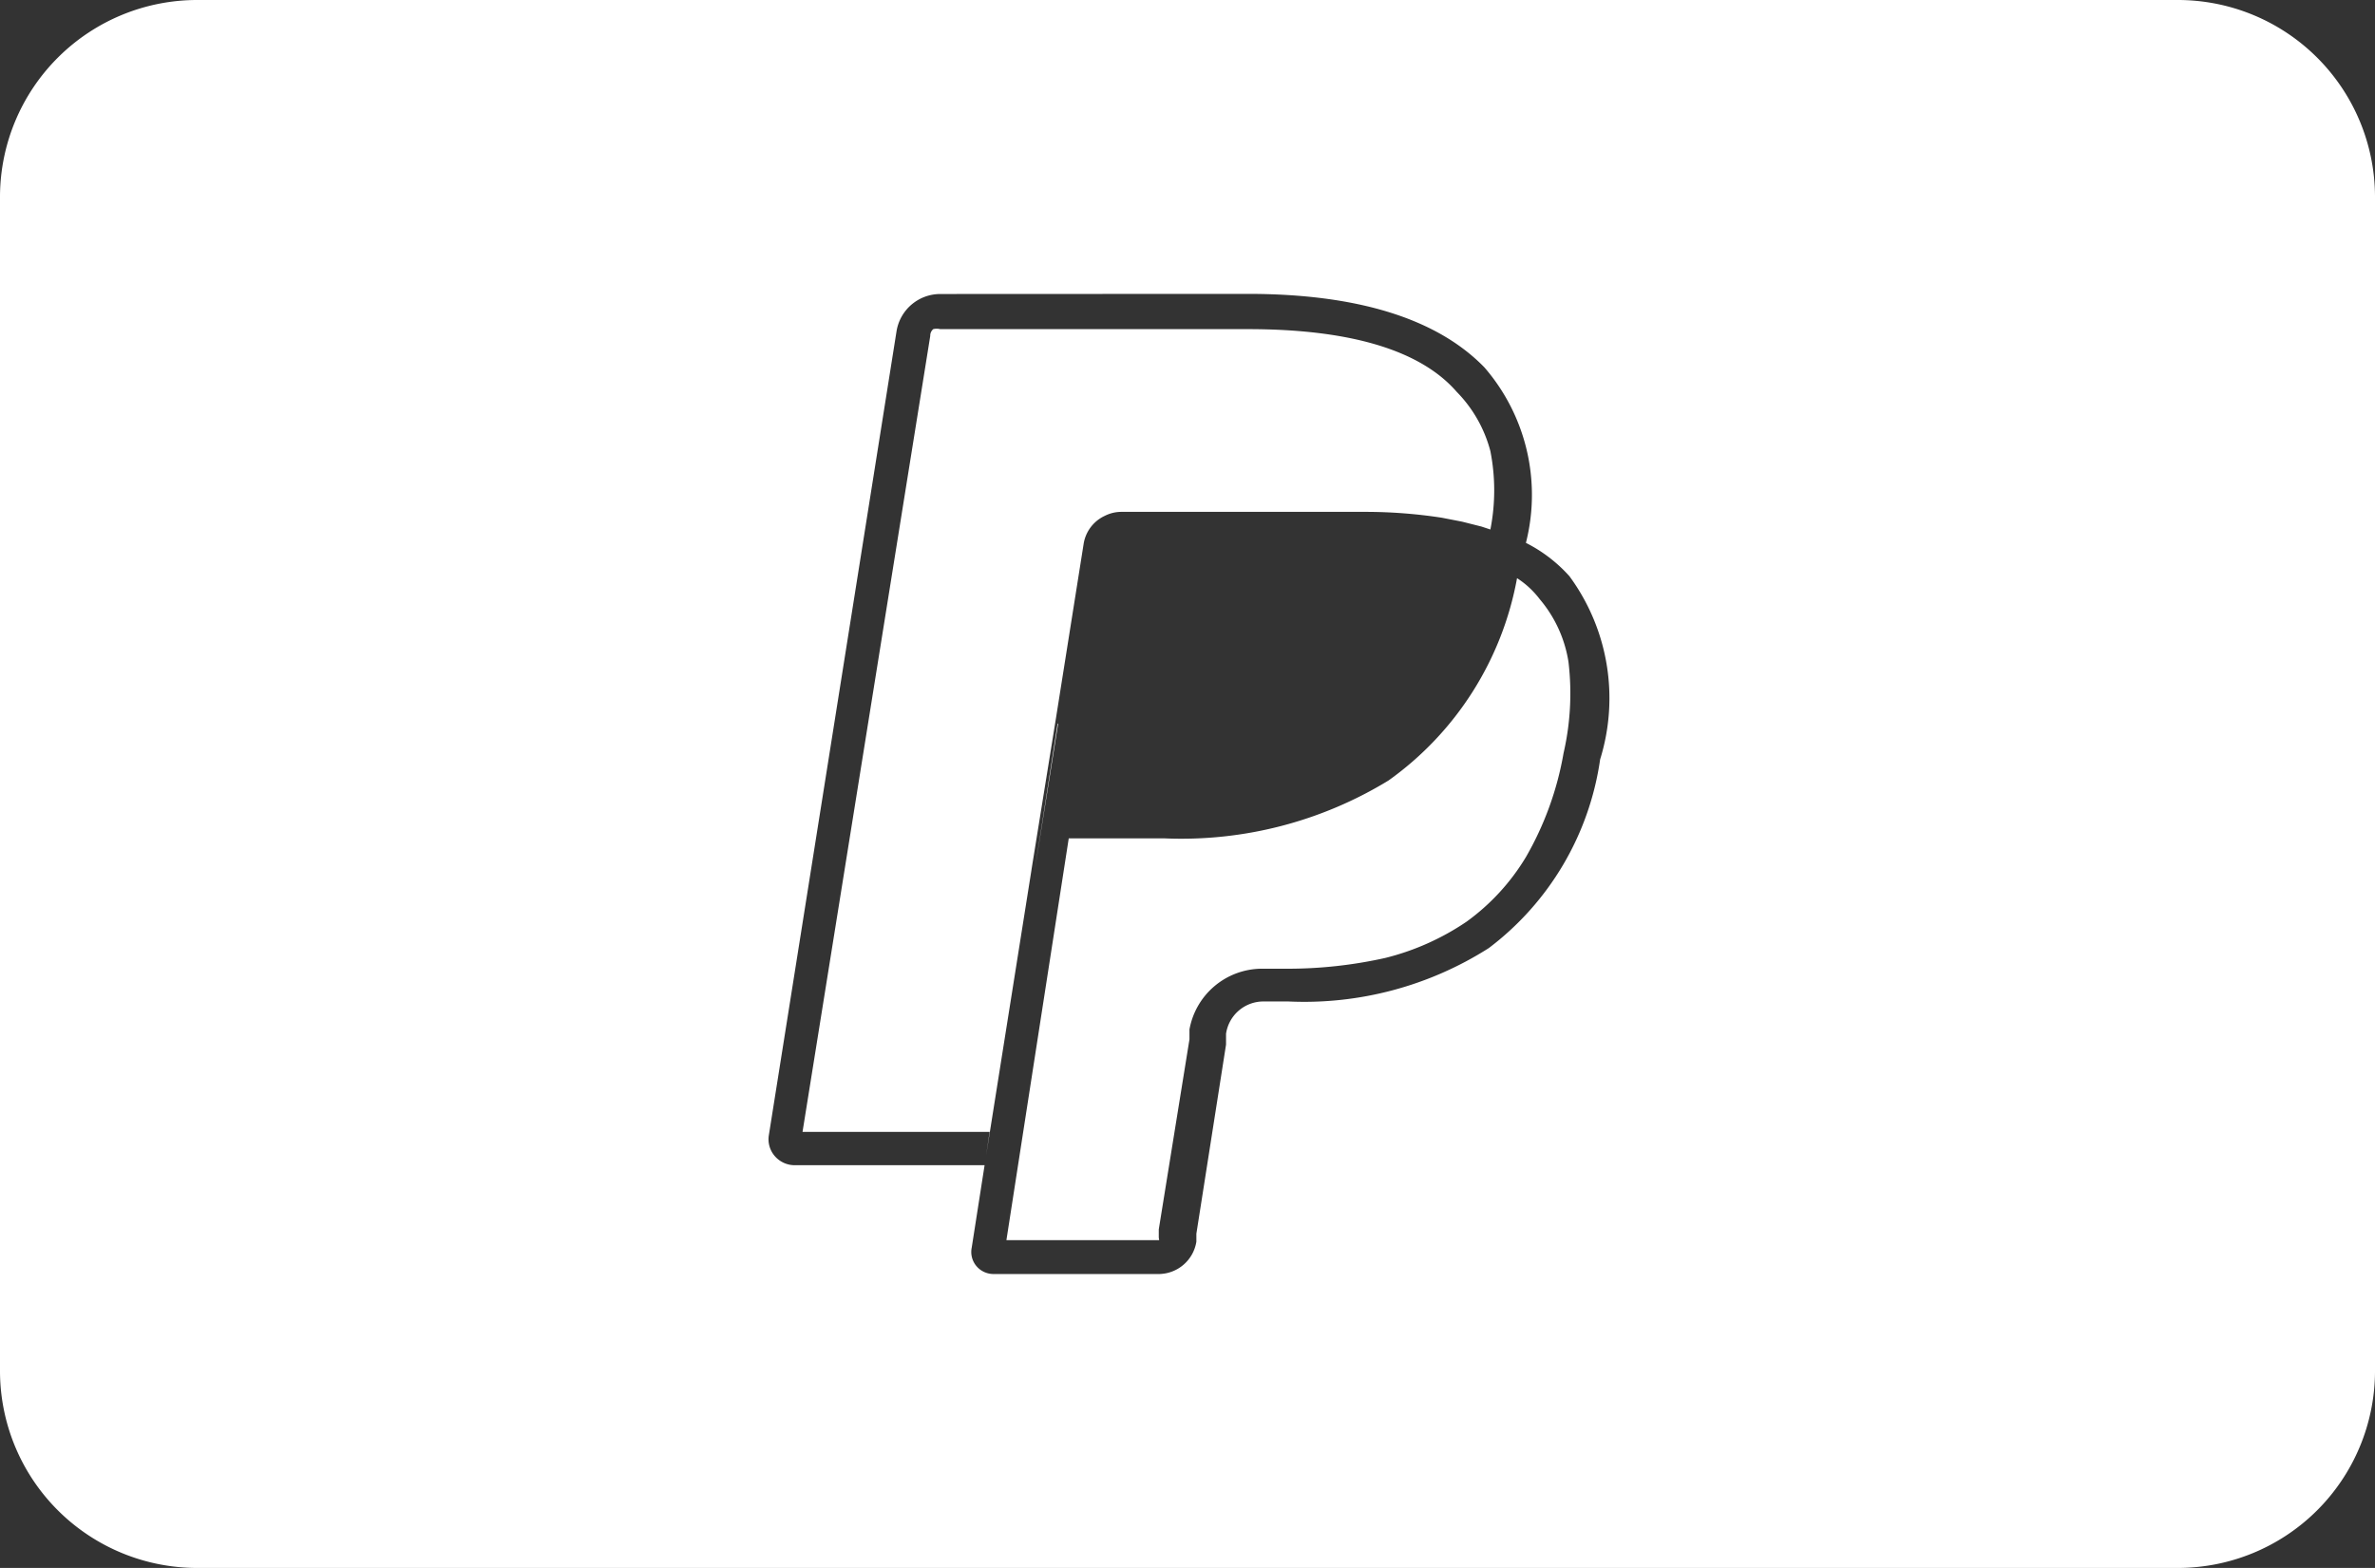 <svg xmlns="http://www.w3.org/2000/svg" width="53" height="35" viewBox="0 0 53 35">
  <rect x="0" y="0" width="53" height="35" fill="#333333" stroke="none"/>
  <g id="paypal-solid-large" transform="translate(0.091)">
    <path id="Shape" d="M48.584,35H4.416A4.4,4.4,0,0,1,0,30.625V4.375A4.4,4.4,0,0,1,4.416,0H48.584A4.4,4.4,0,0,1,53,4.375v26.25A4.4,4.4,0,0,1,48.584,35ZM20.979,6.563a.988.988,0,0,0-.972.831L17.159,25.331a.572.572,0,0,0,.128.472.587.587,0,0,0,.445.207h4.24l-.287,1.838a.49.49,0,0,0,.108.418.5.5,0,0,0,.38.173h3.674a.856.856,0,0,0,.851-.722V27.54l.662-4.222v-.241a.842.842,0,0,1,.84-.722h.552a7.67,7.67,0,0,0,4.472-1.192,6.416,6.416,0,0,0,2.484-4.211,4.6,4.6,0,0,0-.685-4.09,3.3,3.3,0,0,0-.971-.744A4.348,4.348,0,0,0,33.125,8.2c-1.057-1.088-2.832-1.64-5.278-1.64Zm4.88,21.12h-3.4l1.391-8.969h2.131a8.865,8.865,0,0,0,5.005-1.292,7.112,7.112,0,0,0,2.868-4.516,1.976,1.976,0,0,1,.508.471,2.841,2.841,0,0,1,.64,1.4,5.947,5.947,0,0,1-.11,2.035,7.046,7.046,0,0,1-.839,2.318,4.876,4.876,0,0,1-1.326,1.444,5.662,5.662,0,0,1-1.811.809,9.989,9.989,0,0,1-2.182.241h-.6a1.648,1.648,0,0,0-1.59,1.355v.22l-.685,4.244v.153a.29.29,0,0,0,.008.077.044.044,0,0,1,0,.007S25.864,27.682,25.86,27.682Zm-3.852-1.895h0l.077-.522H17.909L20.759,7.5s0-.007,0-.011a.192.192,0,0,1,.067-.142.314.314,0,0,1,.154,0h6.868c2.286,0,3.853.471,4.66,1.4a2.958,2.958,0,0,1,.751,1.323,4.527,4.527,0,0,1,0,1.75l-.032-.011-.167-.055-.431-.109-.452-.088a11.2,11.2,0,0,0-1.71-.131H25.021a.817.817,0,0,0-.365.088.832.832,0,0,0-.475.634l-.618,3.894-.53,3.281L23,19.534Z" transform="translate(-0.091)" fill="#fff"/>
    <g id="paypal" transform="translate(22.993 16.148)">
      <path id="Path" d="M.789.011.26,3.329.778,0,.789.011Z" transform="translate(-0.26 0)" fill="#fff"/>
    </g>
  </g>
</svg>
